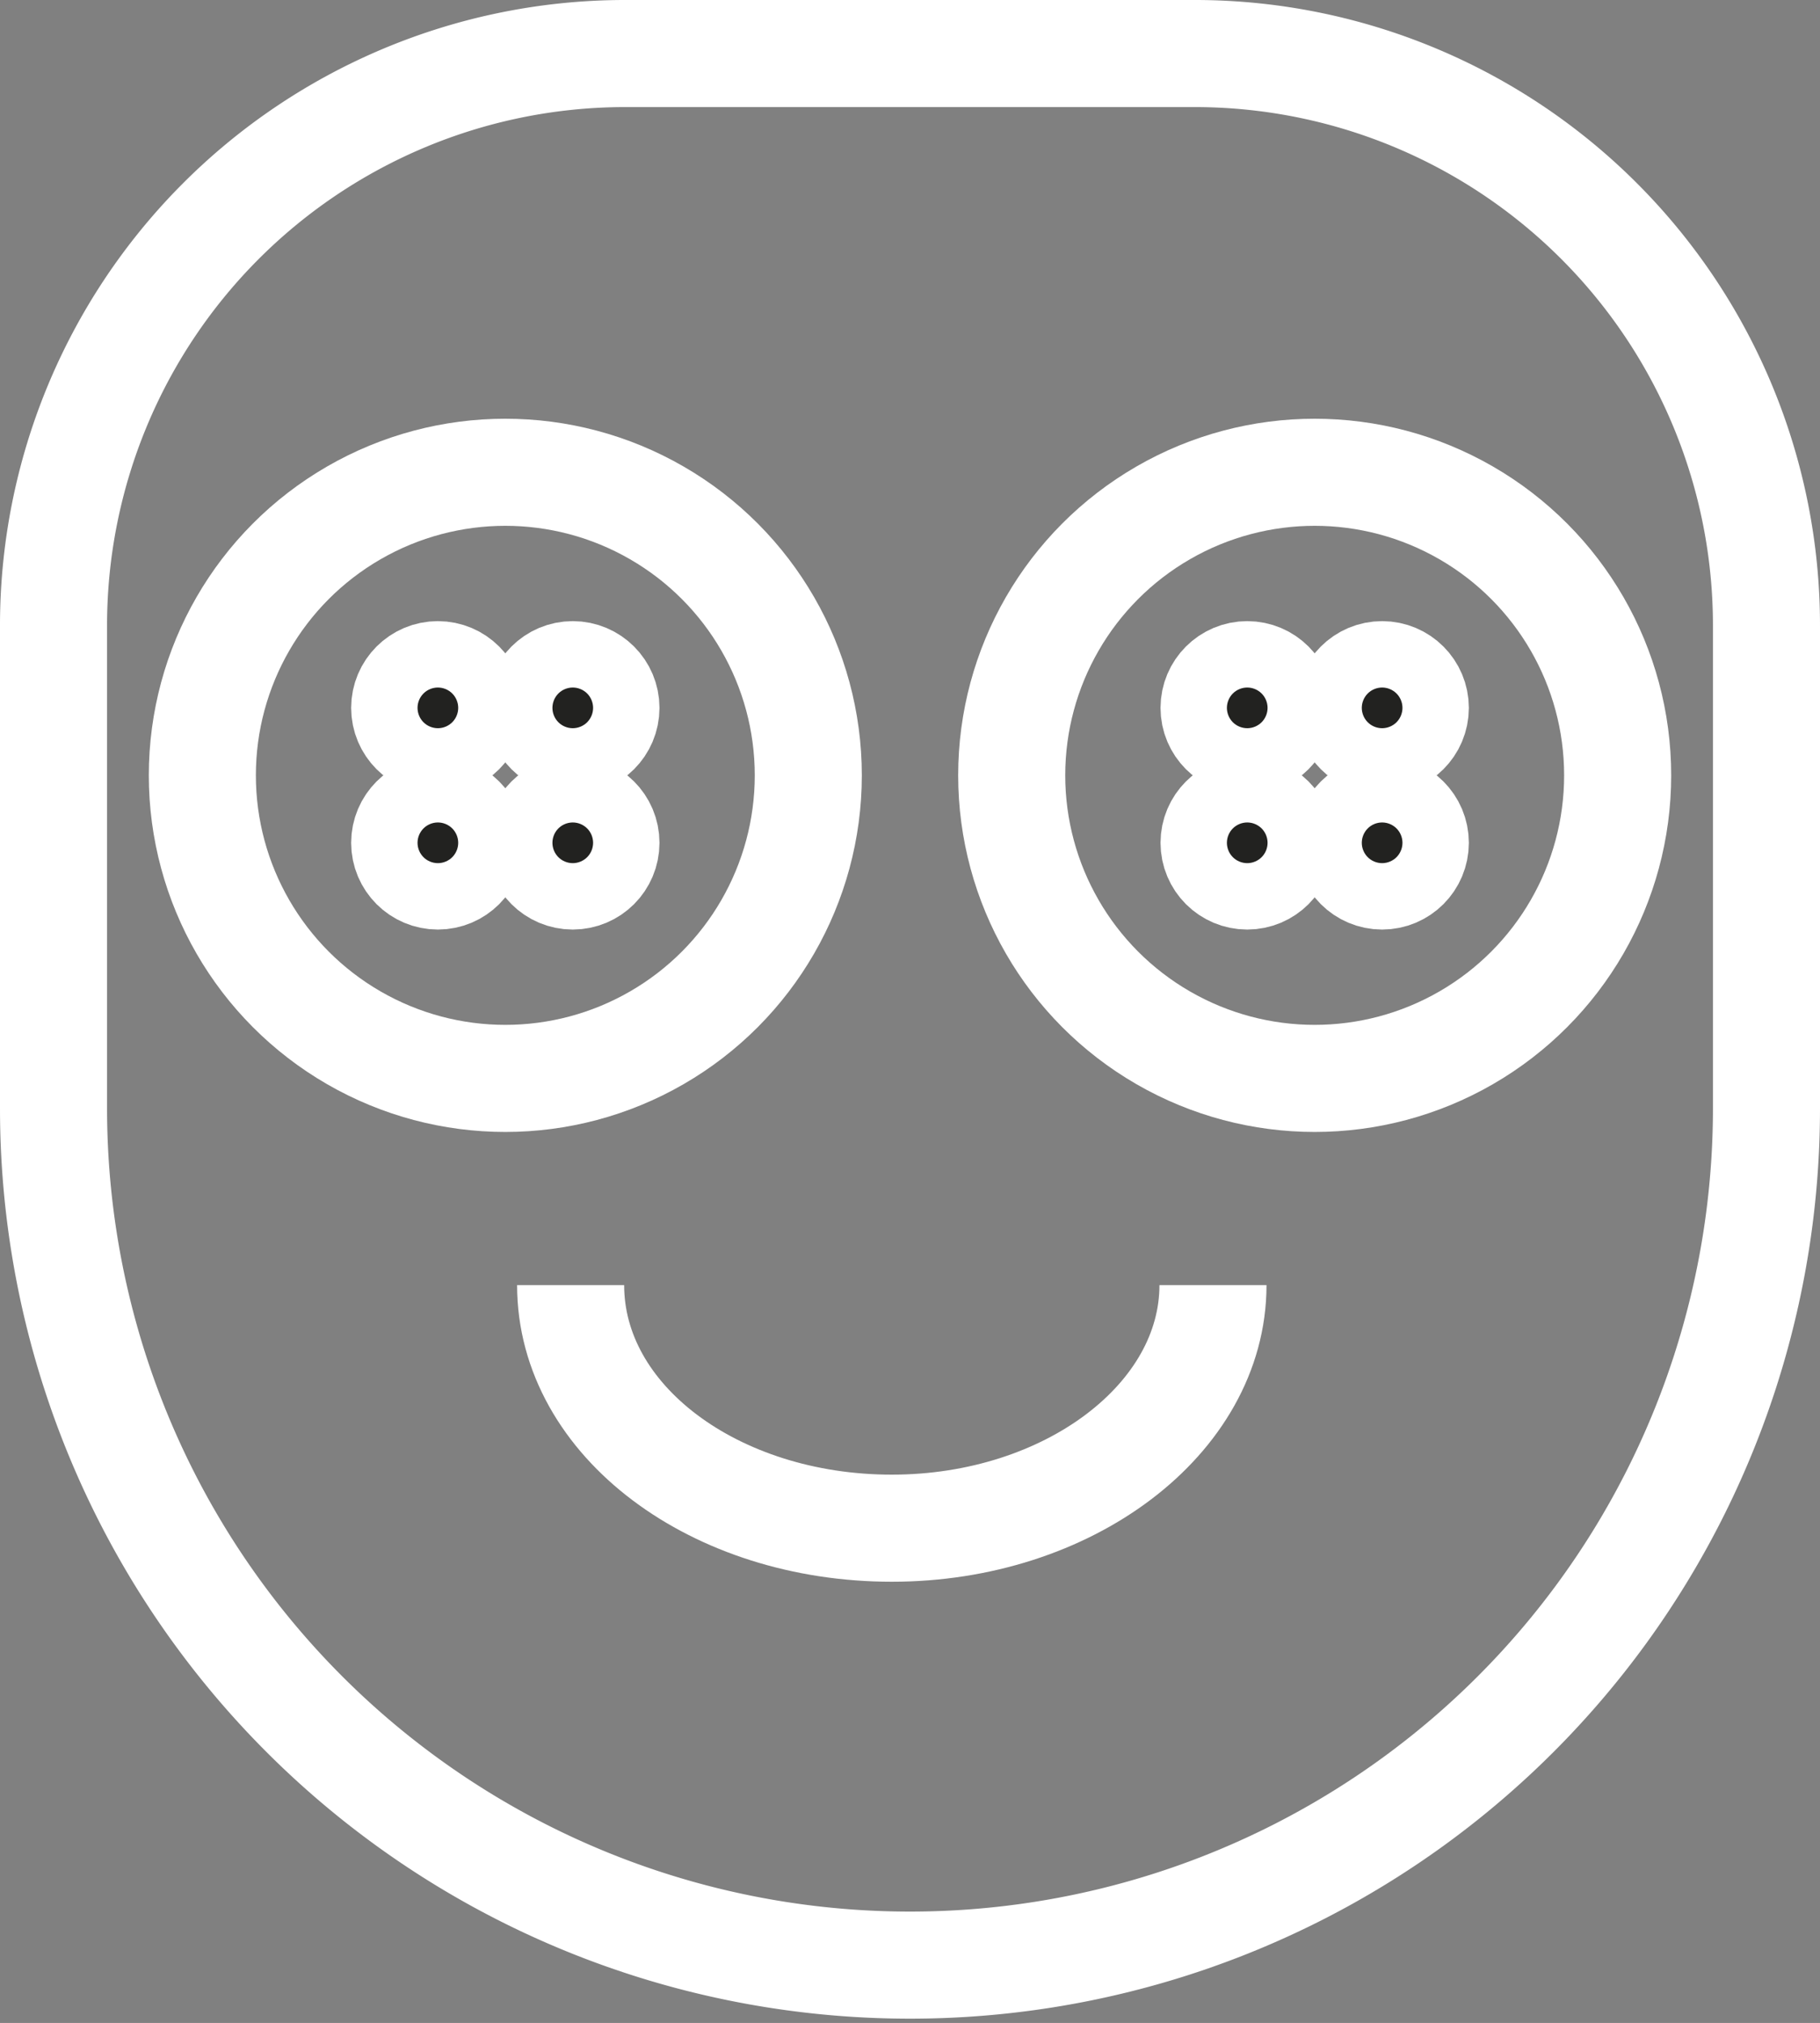<svg xmlns="http://www.w3.org/2000/svg" viewBox="0 0 17 18.89"><rect x="0" y="0" width="17" height="18.89" fill="#808080" stroke="none"/><defs><style>.cls-1{fill:none;}.cls-1,.cls-2{stroke:#fff;stroke-miterlimit:10;}.cls-2{fill:#222220;}.cls-3{fill:#fff;}</style></defs><title>Ресурс 1</title><g id="Слой_2" data-name="Слой 2"><g id="Layer_1" data-name="Layer 1"><circle class="cls-1" cx="12.28" cy="7.24" r="2.83"/><circle class="cls-2" cx="12.91" cy="6.61" r="0.31"/><circle class="cls-2" cx="12.91" cy="7.87" r="0.31"/><circle class="cls-2" cx="11.65" cy="7.87" r="0.31"/><circle class="cls-2" cx="11.65" cy="6.61" r="0.31"/><circle class="cls-1" cx="4.72" cy="7.24" r="2.83"/><circle class="cls-2" cx="5.35" cy="6.61" r="0.31"/><circle class="cls-2" cx="5.35" cy="7.87" r="0.31"/><circle class="cls-2" cx="4.09" cy="7.87" r="0.31"/><circle class="cls-2" cx="4.09" cy="6.61" r="0.31"/><path class="cls-1" d="M11.33,12c0,1.25-1.35,2.27-3,2.27s-3-1-3-2.27"/><path class="cls-3" d="M11.18,1A4.84,4.84,0,0,1,16,5.85v4.5a7.5,7.5,0,1,1-15,0V5.85A4.84,4.84,0,0,1,5.82,1h5.37m0-1H5.82A5.84,5.84,0,0,0,0,5.85v4.5a8.5,8.5,0,1,0,17,0V5.85A5.84,5.84,0,0,0,11.18,0Z"/></g></g></svg>